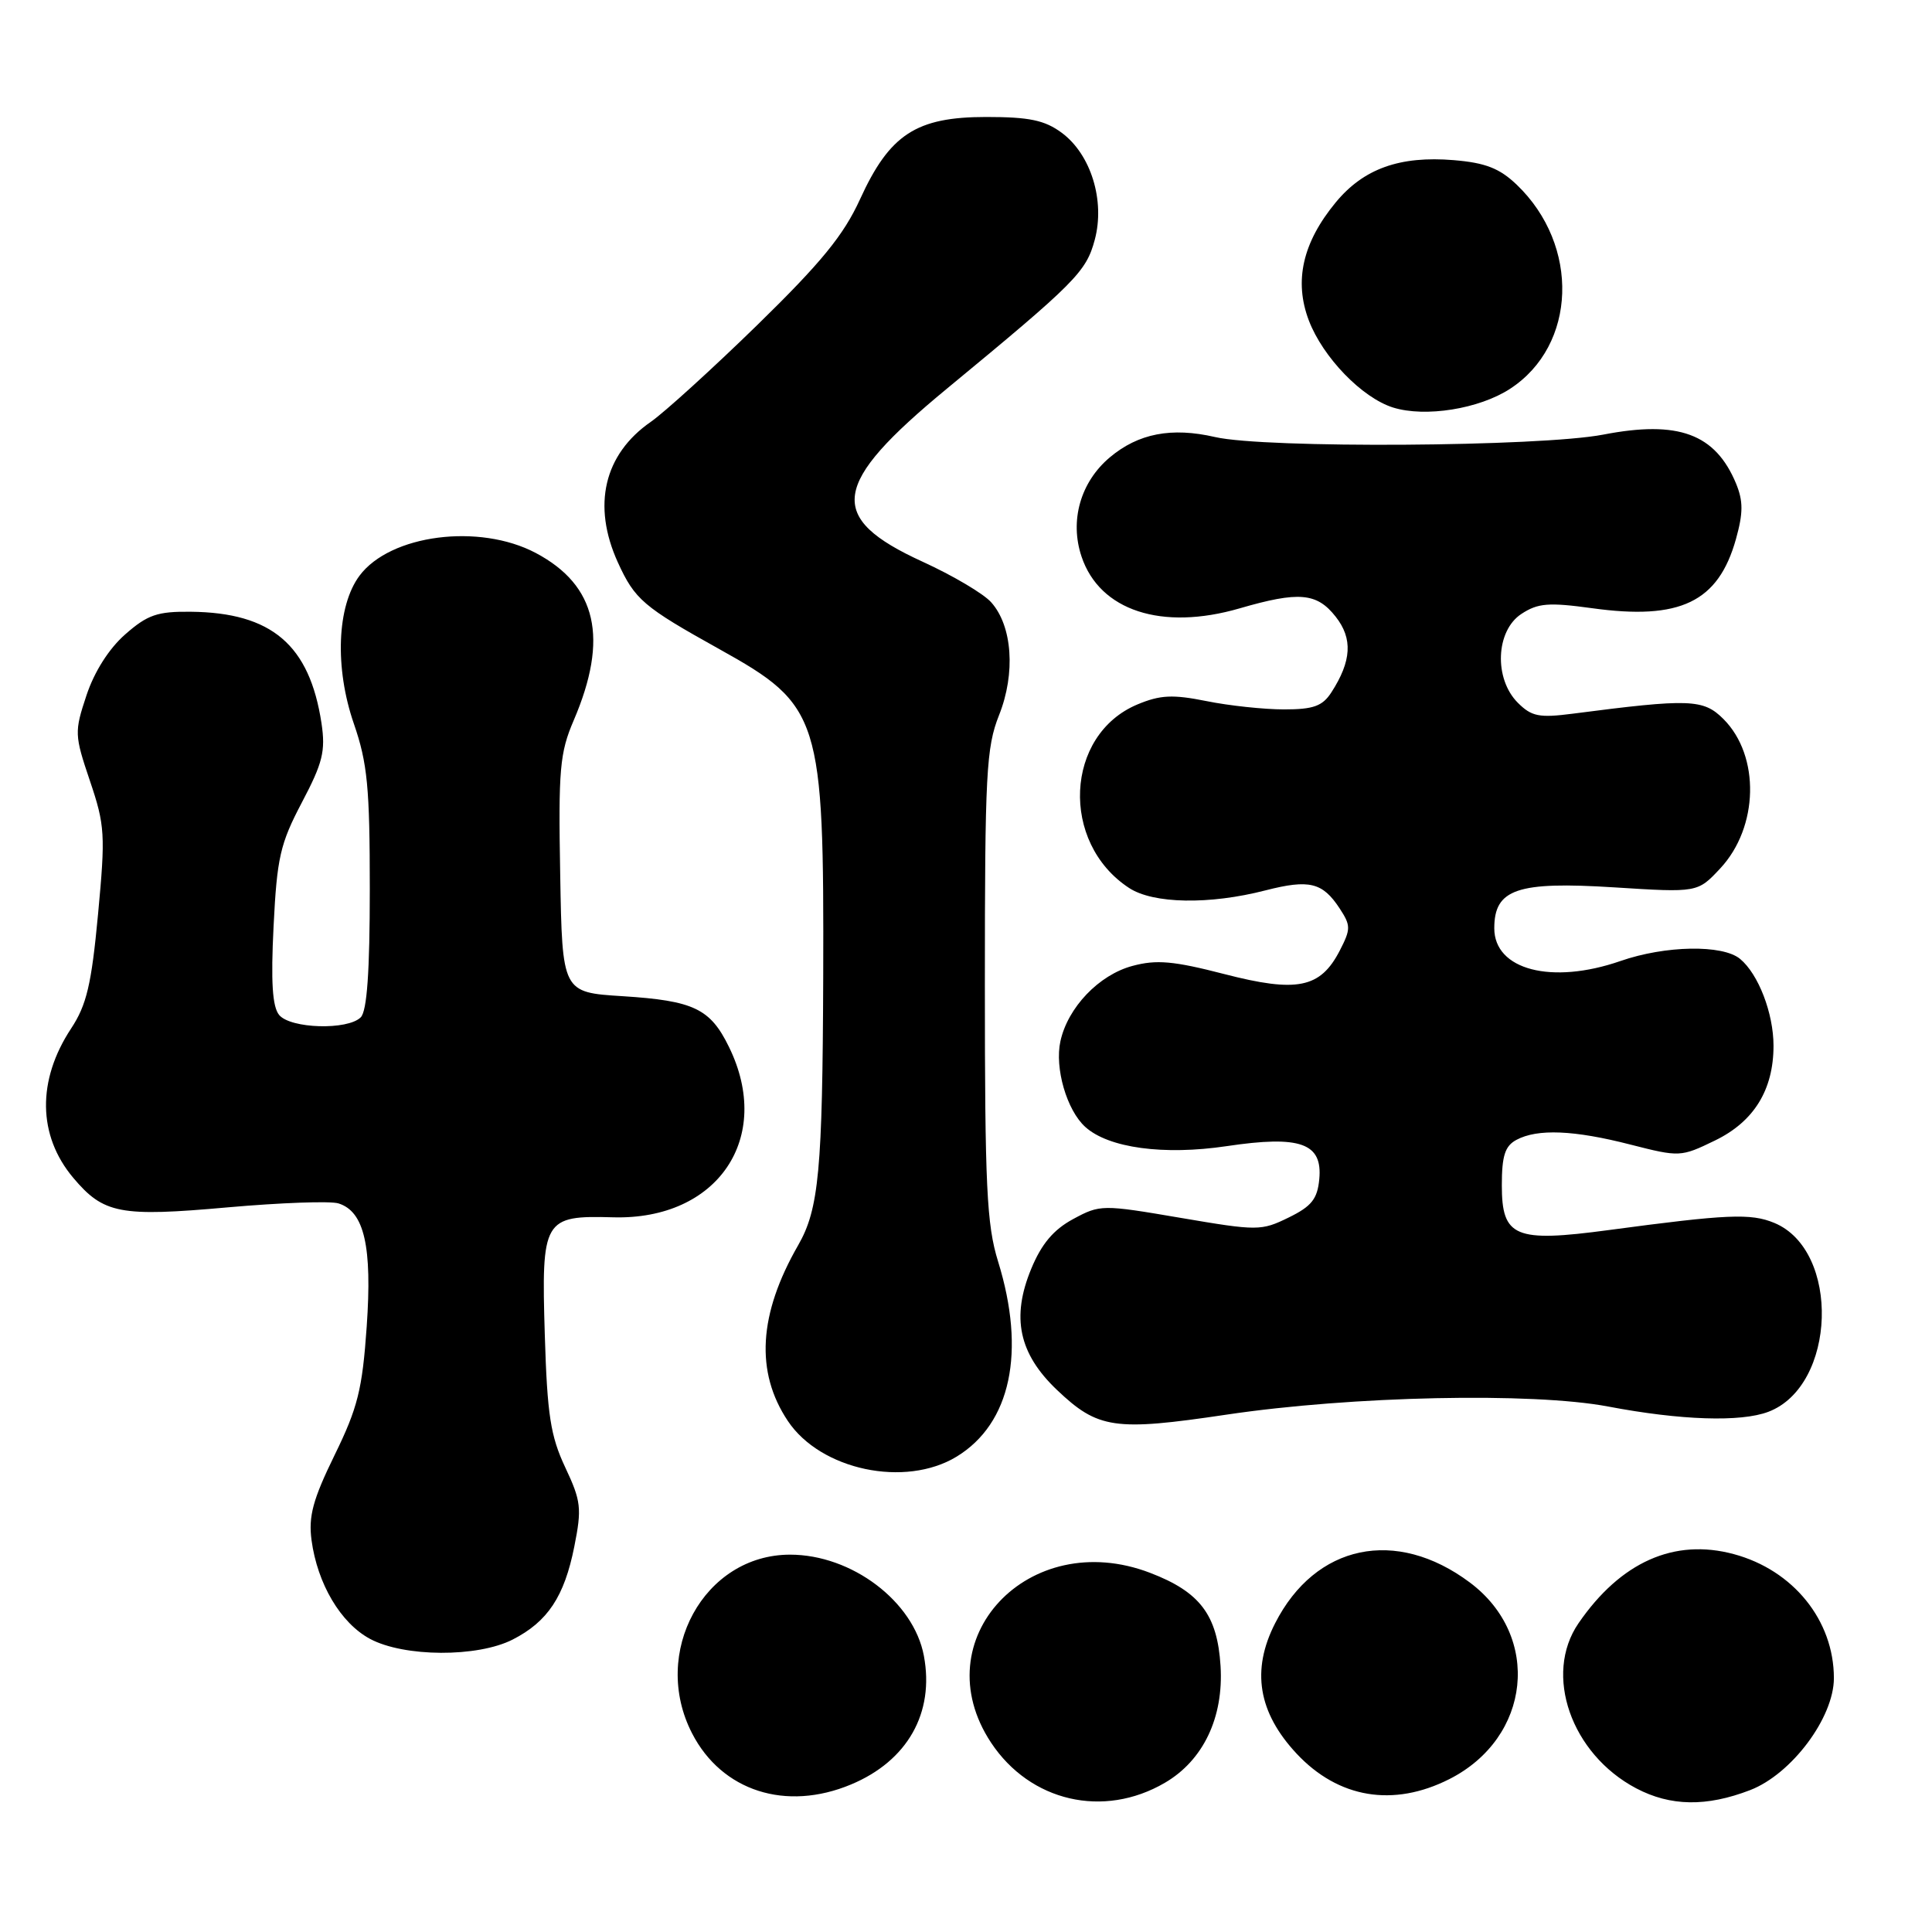 <?xml version="1.0" encoding="UTF-8" standalone="no"?>
<!DOCTYPE svg PUBLIC "-//W3C//DTD SVG 1.1//EN" "http://www.w3.org/Graphics/SVG/1.1/DTD/svg11.dtd" >
<svg xmlns="http://www.w3.org/2000/svg" xmlns:xlink="http://www.w3.org/1999/xlink" version="1.1" viewBox="0 0 256 256">
 <g >
 <path fill="currentColor"
d=" M 154.35 236.23 C 159.44 233.26 162.15 227.57 161.73 220.76 C 161.31 213.98 159.00 210.93 152.37 208.40 C 136.29 202.26 122.28 217.24 131.32 230.91 C 136.50 238.73 146.22 240.98 154.35 236.23 Z  M 231.90 237.20 C 237.40 235.08 243.00 227.59 243.00 222.36 C 243.00 214.72 237.62 208.05 229.74 205.93 C 221.85 203.80 214.74 206.97 209.16 215.09 C 204.50 221.88 208.18 232.41 216.80 236.96 C 221.34 239.35 226.11 239.43 231.90 237.20 Z  M 112.77 236.45 C 120.24 233.33 123.84 226.98 122.42 219.41 C 121.07 212.20 112.87 206.00 104.69 206.00 C 93.28 206.00 86.18 218.97 91.71 229.69 C 95.65 237.33 104.14 240.06 112.77 236.45 Z  M 192.03 235.75 C 202.89 230.26 204.29 216.80 194.75 209.68 C 184.98 202.38 174.29 204.62 168.96 215.09 C 165.78 221.31 166.71 226.91 171.81 232.37 C 177.34 238.28 184.62 239.49 192.03 235.75 Z  M 67.93 217.25 C 72.57 214.88 74.78 211.56 76.10 204.92 C 77.11 199.85 77.00 198.90 74.89 194.42 C 72.95 190.29 72.51 187.47 72.19 176.92 C 71.72 161.53 72.01 161.04 81.26 161.30 C 95.09 161.68 102.50 150.77 96.59 138.72 C 94.11 133.64 91.92 132.60 82.50 132.00 C 74.50 131.50 74.50 131.50 74.23 115.89 C 73.98 101.96 74.17 99.76 76.02 95.45 C 80.68 84.58 79.09 77.56 70.99 73.27 C 63.50 69.31 51.71 70.83 47.64 76.28 C 44.64 80.30 44.33 88.50 46.89 95.90 C 48.69 101.12 49.00 104.31 49.00 117.80 C 49.00 128.76 48.63 133.97 47.80 134.80 C 46.07 136.53 38.50 136.31 36.99 134.49 C 36.09 133.40 35.88 130.12 36.25 122.74 C 36.70 113.66 37.12 111.80 40.00 106.33 C 42.77 101.08 43.15 99.52 42.60 95.83 C 41.02 85.45 36.01 81.17 25.28 81.06 C 20.85 81.01 19.55 81.46 16.60 84.05 C 14.44 85.94 12.50 89.00 11.46 92.13 C 9.85 96.98 9.86 97.39 11.92 103.48 C 13.91 109.36 13.98 110.60 12.99 121.15 C 12.12 130.46 11.47 133.18 9.43 136.27 C 4.89 143.15 4.99 150.46 9.70 156.06 C 13.73 160.84 15.88 161.26 30.19 159.98 C 37.21 159.36 43.81 159.12 44.86 159.46 C 48.28 160.54 49.33 165.17 48.59 175.78 C 48.01 184.11 47.40 186.55 44.33 192.82 C 41.46 198.69 40.86 200.92 41.28 204.08 C 42.06 209.87 45.14 215.07 49.03 217.16 C 53.55 219.58 63.26 219.63 67.93 217.25 Z  M 126.76 193.01 C 133.94 188.63 135.96 179.13 132.25 167.15 C 130.74 162.28 130.50 157.20 130.50 130.50 C 130.50 102.49 130.68 99.04 132.38 94.76 C 134.59 89.21 134.15 82.94 131.33 79.80 C 130.33 78.67 126.24 76.25 122.25 74.43 C 109.46 68.58 110.08 64.20 125.47 51.50 C 142.52 37.43 143.92 36.03 145.06 31.78 C 146.45 26.60 144.56 20.46 140.68 17.59 C 138.43 15.93 136.39 15.50 130.68 15.50 C 121.40 15.50 117.88 17.80 113.95 26.42 C 111.78 31.17 108.81 34.80 100.34 43.07 C 94.38 48.88 88.03 54.65 86.23 55.90 C 80.03 60.20 78.44 66.96 81.86 74.50 C 84.12 79.45 85.21 80.39 95.33 86.02 C 108.72 93.47 109.19 94.97 109.08 129.50 C 108.99 155.05 108.51 160.22 105.76 165.00 C 100.51 174.14 100.06 181.79 104.39 188.28 C 108.74 194.80 119.94 197.16 126.76 193.01 Z  M 162.50 187.45 C 179.14 184.97 203.02 184.47 213.08 186.37 C 222.70 188.20 230.66 188.46 234.32 187.07 C 243.34 183.64 243.90 165.69 235.10 162.04 C 231.98 160.75 228.90 160.88 213.17 162.99 C 200.73 164.66 199.00 163.93 199.00 157.06 C 199.00 153.15 199.42 151.85 200.93 151.04 C 203.72 149.54 208.57 149.74 216.07 151.67 C 222.54 153.32 222.72 153.32 227.23 151.13 C 232.40 148.63 235.00 144.42 235.00 138.57 C 235.00 134.27 233.00 129.07 230.57 127.06 C 228.26 125.14 220.67 125.27 214.72 127.34 C 205.61 130.50 198.00 128.52 198.00 123.00 C 198.00 117.80 201.04 116.77 213.88 117.58 C 224.94 118.28 224.94 118.28 227.94 115.07 C 233.04 109.61 233.24 100.15 228.37 95.28 C 225.71 92.62 223.93 92.55 208.37 94.57 C 203.95 95.14 202.94 94.94 201.12 93.12 C 197.93 89.93 198.19 83.58 201.59 81.35 C 203.78 79.91 205.20 79.80 210.96 80.59 C 222.63 82.21 227.68 79.78 230.02 71.44 C 230.99 67.96 230.99 66.40 230.04 64.08 C 227.29 57.47 222.40 55.66 212.43 57.59 C 204.06 59.20 167.61 59.44 161.00 57.91 C 155.23 56.58 150.83 57.43 147.06 60.60 C 143.17 63.87 141.71 68.99 143.31 73.75 C 145.71 80.92 153.94 83.61 164.26 80.61 C 172.10 78.33 174.49 78.54 176.98 81.71 C 179.27 84.61 179.10 87.59 176.41 91.75 C 175.23 93.57 174.03 94.00 170.14 94.00 C 167.50 94.00 162.87 93.51 159.87 92.90 C 155.39 92.00 153.74 92.08 150.72 93.34 C 141.10 97.36 140.44 111.66 149.61 117.66 C 152.81 119.76 160.23 119.90 167.68 117.98 C 173.50 116.49 175.24 116.92 177.51 120.37 C 179.00 122.65 179.00 123.09 177.52 125.97 C 174.95 130.94 171.87 131.56 162.23 129.07 C 155.49 127.33 153.24 127.13 150.05 127.99 C 145.61 129.18 141.49 133.49 140.51 137.97 C 139.73 141.52 141.35 147.10 143.80 149.32 C 146.89 152.12 154.20 153.11 162.54 151.87 C 172.32 150.41 175.27 151.47 174.81 156.26 C 174.56 158.88 173.78 159.85 170.75 161.33 C 167.11 163.11 166.64 163.11 156.42 161.37 C 146.03 159.60 145.78 159.60 142.20 161.53 C 139.59 162.94 138.01 164.82 136.64 168.13 C 133.98 174.57 135.00 179.36 140.05 184.17 C 145.49 189.34 147.67 189.66 162.50 187.45 Z  M 200.09 51.52 C 208.94 45.76 209.37 32.52 200.98 24.48 C 198.70 22.30 196.83 21.57 192.63 21.22 C 185.48 20.63 180.69 22.34 176.99 26.82 C 172.60 32.14 171.44 37.24 173.43 42.47 C 175.30 47.36 180.48 52.71 184.59 54.00 C 188.86 55.33 195.99 54.19 200.09 51.52 Z "/>
</g>
</svg>
